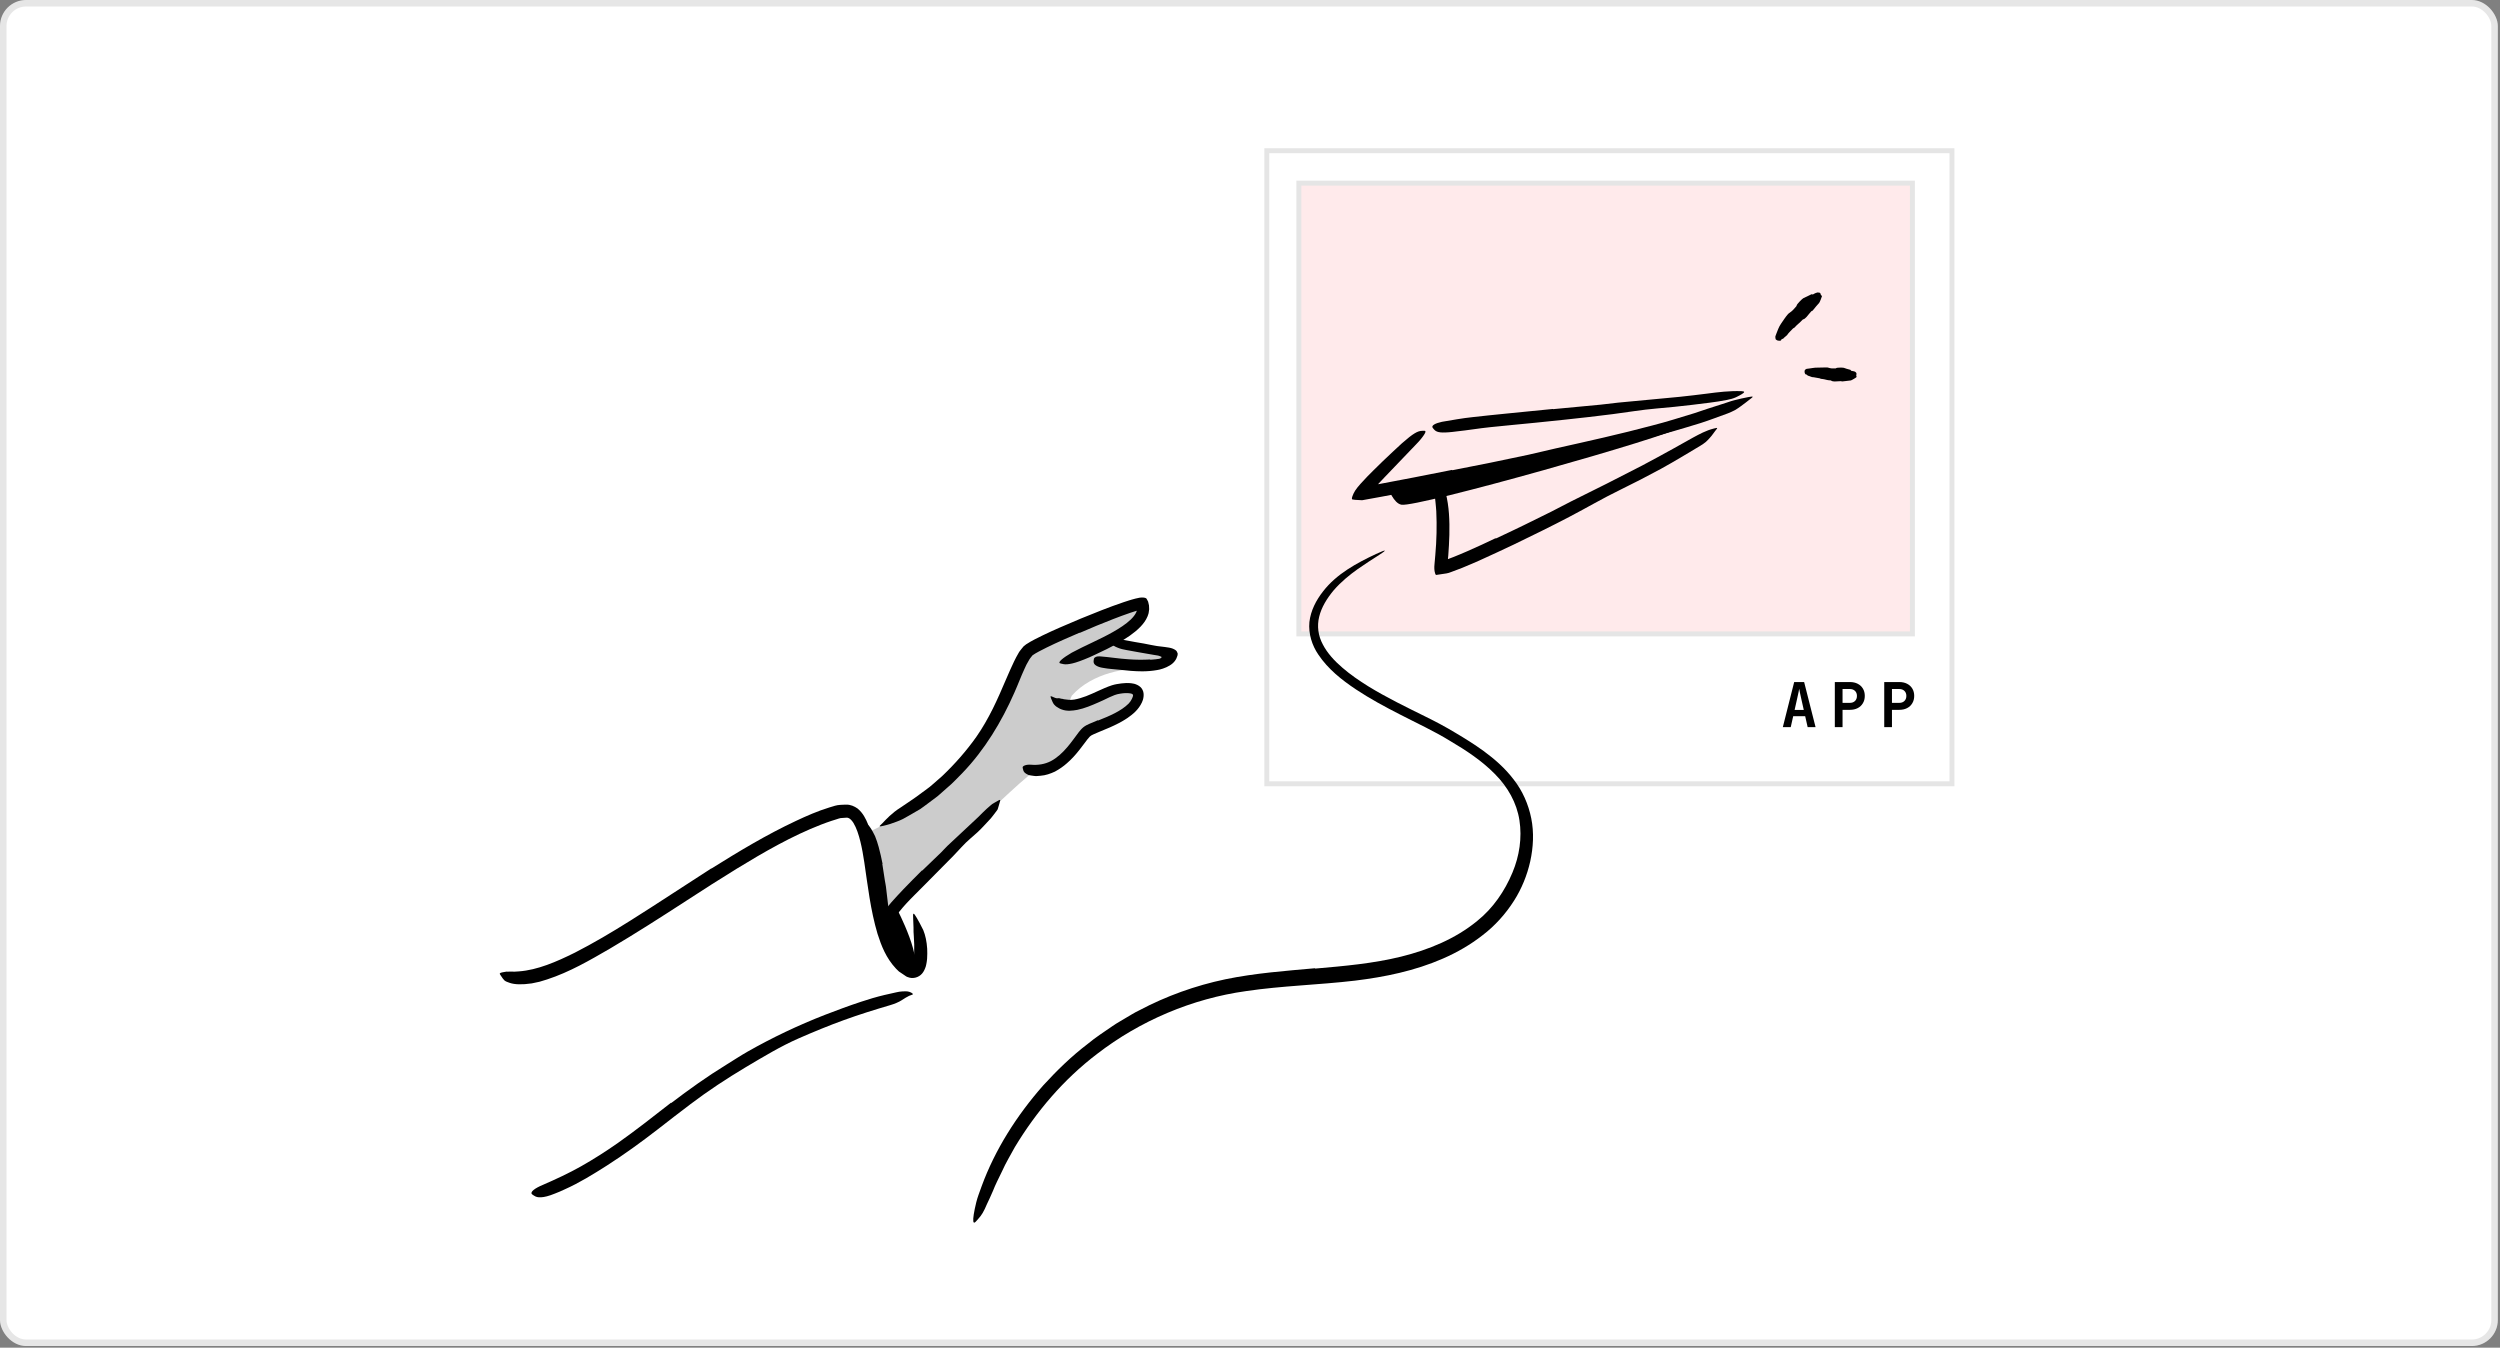 <svg width="384" height="207" viewBox="0 0 384 207" fill="none" xmlns="http://www.w3.org/2000/svg">
<rect x="0" y="0" width="384" height="207" fill="#808080" stroke="none"/>
<rect width="383.667" height="206.75" rx="4" fill="white"/>
<path opacity="0.2" d="M133.29 127.875C133.29 127.875 141.342 124.164 144.463 121.084C147.584 118.003 154.755 105.06 156.885 101.285C159.015 97.503 173.923 92.492 174.941 93.013C175.959 93.534 174.595 96.294 173.348 97.075C172.102 97.855 170.973 98.456 170.973 98.456C170.973 98.456 179.714 99.124 179.727 100.237C179.74 101.349 178.745 103.083 175.98 102.784C173.215 102.485 167.797 103.301 164.625 106.859C164.625 106.859 163.501 109.023 165.32 108.487C167.138 107.951 172.282 104.647 173.604 105.705C174.916 106.771 175.291 107.362 174.231 108.399C173.172 109.437 168.672 112.005 167.187 112.576C165.703 113.14 164.153 117.16 162.226 117.776C160.299 118.401 159.885 118.84 159.043 118.468C158.193 118.095 135.425 140.772 135.425 140.772L133.288 127.89L133.29 127.875Z" fill="black"/>
<path d="M135.524 132.699C135.671 133.557 135.795 134.413 135.92 135.269C135.964 135.58 136.046 135.888 136.082 136.198C136.212 137.292 136.341 138.401 136.47 139.495C136.542 139.977 136.622 140.461 136.693 140.943C136.745 141.248 136.797 141.56 136.849 141.864C136.878 142.173 136.875 142.495 136.872 142.809C136.859 143.006 136.752 143.003 136.575 142.869C136.405 142.736 136.11 142.483 135.946 142.144C135.742 141.533 135.586 140.911 135.437 140.29C135.342 139.659 135.28 139.017 135.24 138.377C135.191 137.606 134.996 136.834 134.863 136.062C134.715 135.211 134.582 134.37 134.418 133.525C134.319 133.009 134.213 132.492 134.099 131.974C133.912 131.196 133.735 130.411 133.476 129.664C133.269 129.083 133.005 128.542 132.773 127.981L132.612 127.619C132.446 127.15 132.498 126.956 132.718 126.757C132.769 126.709 132.821 126.653 132.87 126.62C133.052 126.493 133.299 126.619 133.542 126.928C133.892 127.394 134.151 127.912 134.41 128.437C134.637 128.974 134.807 129.544 134.969 130.112C135.209 130.957 135.386 131.826 135.563 132.688L135.532 132.7L135.524 132.699Z" fill="black"/>
<path d="M135.301 141.877C135.301 141.877 138.145 150.152 139.934 149.238C142.218 148.069 137.713 139.488 137.713 139.488L135.301 141.877Z" fill="black"/>
<path d="M109.269 133.411C113.452 130.795 117.707 128.224 122.245 126.098C123.897 125.322 125.584 124.58 127.365 124.032L127.951 123.856C128.156 123.801 128.301 123.732 128.637 123.676C128.917 123.629 129.163 123.624 129.356 123.614C129.563 123.612 129.634 123.589 130.008 123.598C130.624 123.571 131.246 123.851 131.717 124.184C132.154 124.544 132.478 124.954 132.719 125.355C133.201 126.164 133.483 126.975 133.713 127.773C133.943 128.571 134.128 129.365 134.282 130.155C134.899 133.315 135.26 136.44 135.895 139.503C136.173 140.858 136.515 142.196 136.97 143.478C137.417 144.758 137.993 145.983 138.787 146.956C138.907 147.122 139.045 147.267 139.185 147.396L139.393 147.602C139.462 147.671 139.485 147.673 139.527 147.708C139.677 147.816 139.861 147.958 140.045 147.885C140.223 147.797 140.276 147.58 140.31 147.407C140.339 147.28 140.4 146.773 140.418 146.377C140.453 145.538 140.422 144.669 140.361 143.797C140.315 143.363 140.315 142.926 140.316 142.482C140.309 142.037 140.294 141.598 140.264 141.151C140.189 140.047 140.317 140.145 140.831 141.011C141.084 141.444 141.424 142.07 141.815 142.862C142.145 143.663 142.349 144.634 142.417 145.737C142.434 146.229 142.442 146.728 142.402 147.26L142.38 147.465L142.341 147.767C142.321 147.956 142.258 148.187 142.211 148.412C142.075 148.835 141.894 149.245 141.633 149.539C141.125 150.144 140.209 150.4 139.46 150.091C139.265 150.048 139.081 149.906 138.903 149.78L138.352 149.408L138.08 149.226L137.927 149.079L137.622 148.779C136.093 147.147 135.372 145.263 134.79 143.44C133.699 139.762 133.298 136.08 132.759 132.469C132.596 131.394 132.412 130.31 132.154 129.264C131.896 128.225 131.569 127.187 131.085 126.393C130.842 126.015 130.565 125.733 130.329 125.647C130.268 125.64 130.21 125.611 130.15 125.597C130.08 125.605 130.011 125.606 129.943 125.599C129.619 125.626 129.312 125.632 129.125 125.658C129.008 125.676 128.993 125.675 128.858 125.722L128.469 125.849L127.684 126.096C127.162 126.256 126.649 126.47 126.139 126.653C121.627 128.4 117.343 130.883 113.134 133.45C110.546 135.039 107.982 136.685 105.432 138.347C101.559 140.858 97.647 143.372 93.677 145.712C90.576 147.507 87.514 149.299 84.031 150.442C83.643 150.562 83.255 150.674 82.875 150.795C82.475 150.883 82.076 150.964 81.668 151.051C80.135 151.272 79.053 151.22 78.335 150.983C77.98 150.861 77.698 150.77 77.494 150.603C77.299 150.414 77.167 150.216 77.055 150.044C76.957 149.88 76.821 149.72 76.778 149.616C76.705 149.432 76.987 149.378 77.517 149.288C77.649 149.279 77.801 149.218 77.943 149.249C78.097 149.242 78.274 149.237 78.45 149.233C78.635 149.23 78.824 149.25 79.031 149.248C79.247 149.233 79.471 149.218 79.71 149.205C82.551 148.999 85.465 147.735 88.303 146.326C91.145 144.871 93.972 143.199 96.77 141.441C100.93 138.83 105.066 136.071 109.256 133.387L109.29 133.428L109.269 133.411Z" fill="black"/>
<path d="M165.813 97.185C164.113 97.91 162.41 98.657 160.77 99.458C160.358 99.659 159.954 99.862 159.564 100.074L159.002 100.39C158.838 100.488 158.633 100.619 158.59 100.661C158.427 100.896 158.173 101.13 157.977 101.531L157.667 102.08L157.38 102.694C156.825 103.884 156.352 105.182 155.792 106.426C153.838 110.863 151.255 115.157 147.864 118.692C147.087 119.453 146.371 120.281 145.525 120.966L144.309 122.041C143.917 122.413 143.45 122.701 143.032 123.032C142.476 123.441 141.932 123.874 141.362 124.266L139.559 125.31L138.656 125.812C138.341 125.963 138.027 126.106 137.701 126.217L136.722 126.566C136.396 126.677 136.052 126.748 135.721 126.836C134.881 127.031 134.985 126.981 135.531 126.456C136.066 125.892 137.01 124.857 138.288 124.065C139.396 123.293 140.536 122.586 141.587 121.769C142.113 121.357 142.687 121.004 143.179 120.55L144.689 119.231C146.63 117.39 148.413 115.371 149.988 113.154C151.878 110.488 153.251 107.346 154.583 104.222C154.965 103.359 155.325 102.492 155.755 101.611C155.946 101.179 156.216 100.725 156.462 100.283C156.569 100.065 156.793 99.828 156.954 99.607C157.05 99.495 157.123 99.387 157.235 99.269C157.387 99.132 157.495 99.059 157.611 98.972C158.5 98.391 159.337 98.004 160.202 97.574C161.058 97.159 161.927 96.768 162.786 96.391C164.916 95.451 167.07 94.567 169.235 93.722C170.338 93.294 171.454 92.876 172.582 92.497L173.439 92.219L173.874 92.089L174.402 91.945C174.812 91.843 175.227 91.749 175.592 91.779C175.774 91.799 175.948 91.817 176.096 91.94C176.195 92.088 176.269 92.264 176.352 92.419L176.484 92.984C176.494 93.185 176.511 93.386 176.513 93.577C176.484 93.781 176.471 93.979 176.427 94.181C176.36 94.381 176.329 94.531 176.259 94.684C176.002 95.309 175.603 95.818 175.181 96.264C174.159 97.313 172.978 98.047 171.794 98.742C170.604 99.421 169.391 100.021 168.16 100.581C167.62 100.831 167.096 101.082 166.538 101.291C165.514 101.697 164.825 101.907 164.304 101.983C163.797 102.067 163.477 102.056 163.179 101.972C163.045 101.934 162.878 101.917 162.792 101.869C162.485 101.722 163.204 101.078 164.617 100.254C166.696 99.132 168.913 98.232 170.951 97.075C171.961 96.499 172.939 95.875 173.689 95.157C174.056 94.797 174.356 94.423 174.515 94.072C174.562 93.992 174.596 93.889 174.61 93.829C174.62 93.807 174.61 93.829 174.612 93.814C174.612 93.814 174.651 93.803 174.564 93.824L174.248 93.921L173.605 94.129C172.747 94.422 171.878 94.744 171.007 95.081C169.274 95.749 167.544 96.471 165.833 97.218L165.807 97.177L165.813 97.185Z" fill="black"/>
<path d="M176.716 101.336C176.986 101.319 177.248 101.301 177.512 101.267L177.871 101.213L177.963 101.207C178.072 101.196 178.229 101.159 178.356 101.042C178.373 101.021 178.391 101 178.409 100.979C178.457 100.884 178.33 100.855 178.278 100.835C178.22 100.805 178.139 100.774 178.035 100.74C177.975 100.726 177.954 100.708 177.841 100.689L177.276 100.599C176.523 100.481 175.763 100.347 175.012 100.207C174.335 100.082 173.658 99.965 172.982 99.84C172.545 99.763 172.104 99.663 171.686 99.489C171.473 99.397 171.259 99.321 171.066 99.186C170.874 99.043 170.692 98.886 170.526 98.715C170.328 98.488 170.433 98.437 170.722 98.383C170.862 98.36 171.066 98.312 171.279 98.258C171.509 98.183 171.735 98.145 171.952 98.199C172.755 98.284 173.56 98.499 174.397 98.625C175.231 98.774 176.092 98.896 176.952 99.094C177.514 99.214 177.839 99.256 178.907 99.376C179.345 99.438 179.814 99.495 180.129 99.627C180.445 99.76 180.683 99.9 180.783 100.11C180.831 100.169 180.825 100.291 180.893 100.375C180.882 100.481 180.894 100.589 180.86 100.693C180.695 101.311 180.318 101.831 179.673 102.215C179.056 102.61 178.164 102.861 177.729 102.922C176.956 103.055 176.191 103.12 175.433 103.117C174.283 103.118 173.146 103.006 172.025 102.88C171.154 102.788 170.285 102.75 169.398 102.58C169.204 102.537 169.006 102.524 168.815 102.442C168.1 102.183 167.931 101.89 167.984 101.466C167.994 101.368 168.004 101.269 168.028 101.187C168.118 100.913 168.485 100.783 168.948 100.817C170.347 100.918 171.83 101.174 173.345 101.265C174.462 101.352 175.595 101.356 176.682 101.295L176.678 101.333L176.716 101.336Z" fill="black"/>
<path d="M168.668 110.67C170.411 109.981 172.175 109.239 173.346 108.083C173.544 107.874 173.715 107.639 173.824 107.406C173.904 107.292 173.925 107.171 173.976 107.054C174.006 106.981 174.009 106.958 174.019 106.936C174.021 106.913 174.032 106.884 174.034 106.861C174.05 106.786 174.028 106.699 173.966 106.639C173.902 106.587 173.846 106.542 173.582 106.499C173.115 106.419 172.528 106.465 171.982 106.56C170.97 106.707 169.869 107.418 168.708 107.893C167.68 108.344 166.62 108.8 165.461 109.038C164.72 109.166 163.896 109.279 163.093 108.98C162.891 108.928 162.711 108.817 162.531 108.706C162.352 108.595 162.163 108.499 162.034 108.339C161.71 108.068 161.611 107.621 161.447 107.289C161.272 106.842 161.374 106.891 161.755 107.061C161.963 107.121 162.165 107.311 162.578 107.247C162.764 107.229 162.863 107.308 163.014 107.324C163.158 107.339 163.294 107.354 163.419 107.405C163.903 107.471 164.407 107.555 165 107.457C165.585 107.357 166.203 107.162 166.817 106.936C167.441 106.687 168.067 106.416 168.704 106.115C169.363 105.825 169.984 105.523 170.802 105.256C171.3 105.102 171.767 105.036 172.249 104.972C172.73 104.915 173.224 104.883 173.768 104.948C174.285 104.987 175.166 105.279 175.486 105.949C175.832 106.591 175.608 107.486 175.396 107.893C174.881 109.003 174.01 109.708 173.167 110.294C172.309 110.87 171.404 111.319 170.496 111.721C169.941 111.969 169.381 112.193 168.829 112.419L168.026 112.763L167.663 112.939C167.573 112.991 167.483 113.051 167.414 113.12C167.175 113.355 166.889 113.739 166.629 114.095C166.361 114.457 166.085 114.826 165.794 115.187C165.22 115.915 164.593 116.623 163.877 117.237C163.327 117.731 162.709 118.148 162.042 118.515C161.357 118.833 160.616 119.1 159.829 119.155C159.49 119.173 159.146 119.244 158.808 119.178C158.49 119.144 158.227 119.093 158.009 119.047C157.803 118.972 157.653 118.864 157.524 118.782C157.274 118.61 157.181 118.401 157.138 118.159C157.118 118.057 157.075 117.953 157.076 117.876C157.054 117.644 157.64 117.392 158.376 117.462C159.47 117.547 160.491 117.386 161.423 116.902C162.356 116.41 163.204 115.634 163.974 114.719C164.56 114.03 165.075 113.287 165.707 112.45L165.988 112.112C166.06 112.012 166.254 111.841 166.39 111.717C166.534 111.587 166.72 111.492 166.867 111.4L167.255 111.211C167.745 110.994 168.185 110.819 168.634 110.628L168.653 110.669L168.668 110.67Z" fill="black"/>
<path d="M141.628 133.748L144.536 130.951C144.886 130.605 145.201 130.232 145.559 129.894C146.825 128.71 148.091 127.526 149.358 126.341C149.933 125.827 150.481 125.28 151.02 124.739C151.363 124.392 151.743 124.064 152.114 123.743L152.399 123.505L152.726 123.31C152.946 123.188 153.158 123.064 153.386 122.935C153.662 122.788 153.67 122.858 153.587 123.14C153.527 123.341 153.475 123.55 153.417 123.735C153.372 123.876 153.335 124.002 153.299 124.129C153.277 124.195 153.247 124.261 153.231 124.336L153.113 124.508C152.811 124.905 152.516 125.31 152.2 125.691C151.869 126.062 151.532 126.425 151.188 126.779C150.521 127.514 149.784 128.187 149.011 128.833C148.094 129.61 147.294 130.583 146.436 131.458L143.58 134.344L141.823 136.12C140.938 137.023 140.019 137.899 139.171 138.821C138.506 139.533 137.933 140.315 137.297 141.045C137.15 141.206 137.025 141.369 136.871 141.521C136.299 142.081 136.023 142.159 135.585 141.945C135.483 141.896 135.38 141.854 135.287 141.798C134.994 141.599 135.017 141.157 135.345 140.663C136.276 139.175 137.536 137.906 138.771 136.58C139.694 135.597 140.667 134.658 141.619 133.693L141.654 133.72L141.628 133.748Z" fill="black"/>
<path d="M103.101 169.421C105.809 167.355 108.642 165.332 111.574 163.534C112.639 162.88 113.685 162.185 114.77 161.564C118.609 159.379 122.609 157.479 126.724 155.875C128.552 155.171 130.394 154.484 132.244 153.874C133.427 153.478 134.629 153.122 135.855 152.83L137.66 152.423C137.967 152.348 138.286 152.297 138.625 152.279C138.963 152.269 139.319 152.237 139.676 152.344C140.112 152.497 140.247 152.664 140.218 152.723C140.187 152.796 139.964 152.811 139.641 152.961C139.326 153.119 138.952 153.325 138.497 153.637C138.062 153.921 137.356 154.214 136.709 154.399C134.329 155.098 131.96 155.837 129.626 156.686C127.284 157.535 124.977 158.487 122.664 159.5C119.901 160.71 117.2 162.349 114.544 163.923C111.617 165.676 108.794 167.524 106.071 169.589C104.391 170.852 102.729 172.148 101.061 173.443C98.525 175.405 95.911 177.306 93.208 179.036C91.106 180.37 89.015 181.674 86.732 182.69C86.239 182.937 85.736 183.129 85.224 183.336C84.271 183.726 83.604 183.878 83.119 183.903C82.632 183.936 82.327 183.85 82.055 183.668C81.926 183.586 81.773 183.508 81.692 183.408C81.412 183.087 82.107 182.525 83.421 181.981C85.372 181.129 87.337 180.226 89.259 179.141C91.174 178.056 93.063 176.853 94.916 175.554C97.664 173.614 100.346 171.498 103.067 169.379L103.102 169.414L103.101 169.421Z" fill="black"/>
<rect x="194.581" y="23.151" width="105.24" height="97.24" fill="white" stroke="#E5E5E5" stroke-width="0.76"/>
<path d="M273.841 111.69L275.587 104.761L277.115 104.761L278.871 111.69L277.656 111.69L277.277 110.01L275.435 110.01L275.056 111.69L273.841 111.69ZM275.654 109.042L277.059 109.042L276.641 107.181C276.571 106.871 276.511 106.593 276.461 106.346C276.41 106.093 276.375 105.909 276.356 105.795C276.337 105.909 276.302 106.093 276.252 106.346C276.207 106.593 276.147 106.868 276.071 107.172L275.654 109.042ZM281.829 111.69L281.829 104.761L284.135 104.761C284.597 104.761 284.999 104.849 285.341 105.027C285.689 105.204 285.958 105.454 286.148 105.776C286.338 106.093 286.432 106.466 286.432 106.896C286.432 107.32 286.334 107.694 286.138 108.016C285.948 108.339 285.683 108.589 285.341 108.766C284.999 108.943 284.597 109.032 284.135 109.032L283.015 109.032L283.015 111.69L281.829 111.69ZM283.015 107.96L284.135 107.96C284.465 107.96 284.727 107.865 284.923 107.675C285.126 107.479 285.227 107.219 285.227 106.896C285.227 106.567 285.126 106.308 284.923 106.118C284.727 105.928 284.465 105.833 284.135 105.833L283.015 105.833L283.015 107.96ZM289.419 111.69L289.419 104.761L291.725 104.761C292.187 104.761 292.589 104.849 292.93 105.027C293.278 105.204 293.547 105.454 293.737 105.776C293.927 106.093 294.022 106.466 294.022 106.896C294.022 107.32 293.924 107.694 293.728 108.016C293.538 108.339 293.272 108.589 292.93 108.766C292.589 108.943 292.187 109.032 291.725 109.032L290.605 109.032L290.605 111.69L289.419 111.69ZM290.605 107.96L291.725 107.96C292.054 107.96 292.317 107.865 292.513 107.675C292.715 107.479 292.817 107.219 292.817 106.896C292.817 106.567 292.715 106.308 292.513 106.118C292.317 105.928 292.054 105.833 291.725 105.833L290.605 105.833L290.605 107.96Z" fill="black"/>
<rect x="199.504" y="28.128" width="94.24" height="69.24" fill="#FFEAEB" stroke="#E5E5E5" stroke-width="0.76"/>
<path d="M229.732 82.728C232.592 81.405 235.435 80.011 238.258 78.6L241.337 77.009C244.989 75.21 248.63 73.38 252.245 71.501C253.85 70.666 255.43 69.775 257.007 68.915C258.016 68.355 259.018 67.786 260.027 67.226C261.043 66.674 262.059 66.122 263.216 65.83C263.94 65.646 263.851 65.69 263.444 66.207C263.234 66.46 262.982 66.886 262.603 67.283C262.413 67.485 262.221 67.71 261.986 67.907C261.744 68.096 261.486 68.284 261.2 68.453C259.18 69.665 257.167 70.885 255.101 72.024C253.029 73.146 250.922 74.234 248.79 75.274C246.231 76.513 243.682 78.015 241.104 79.36C238.274 80.847 235.399 82.245 232.517 83.642C230.734 84.488 228.946 85.319 227.144 86.133C226.468 86.444 225.764 86.723 225.074 87.018C224.729 87.165 224.384 87.313 224.026 87.436L222.901 87.861C222.388 88.083 221.956 88.107 221.512 88.175L220.851 88.274C220.744 88.27 220.62 88.349 220.535 88.286C220.475 88.203 220.453 88.117 220.424 88.029C220.308 87.68 220.283 87.187 220.339 86.657L220.463 85.26C220.665 82.983 220.717 80.744 220.613 78.534C220.587 78.048 220.529 77.583 220.488 77.103C220.267 75.341 220.288 74.853 220.543 74.32C220.602 74.204 220.624 74.061 220.672 73.974C220.748 73.829 220.933 73.894 221.232 74.178C221.533 74.455 221.829 74.992 222.06 75.706C222.602 77.832 222.666 79.991 222.622 82.147C222.593 83.224 222.533 84.306 222.451 85.378L222.408 85.779L222.405 85.879L223.243 85.561C223.961 85.292 224.686 84.954 225.407 84.655C226.846 84.017 228.294 83.365 229.724 82.666L229.75 82.707L229.732 82.728Z" fill="black"/>
<path d="M213.298 75.472C213.317 74.93 213.995 77.292 215.265 77.525C217.685 77.972 256.666 66.925 258.104 65.636C258.596 65.19 258.45 65.695 258.621 65.315C258.991 64.496 237.293 70.315 232.169 71.461C227.046 72.607 213.298 75.472 213.298 75.472Z" fill="black"/>
<path d="M223.08 72.228C226.967 71.48 230.85 70.694 234.715 69.86C236.125 69.564 237.521 69.183 238.932 68.88C243.899 67.771 248.872 66.671 253.784 65.357C255.971 64.806 258.129 64.106 260.274 63.459C261.632 62.997 262.998 62.543 264.376 62.114C265.071 61.919 265.729 61.636 266.437 61.465C267.137 61.286 267.844 61.123 268.555 60.991C269.454 60.825 269.353 60.907 268.721 61.384C268.405 61.619 267.967 61.994 267.404 62.387C267.124 62.58 266.831 62.809 266.49 62.995C266.149 63.174 265.779 63.342 265.396 63.493C264.002 63.99 262.62 64.534 261.209 64.983C259.798 65.424 258.375 65.841 256.952 66.258C254.102 67.061 251.234 67.816 248.323 68.459C244.853 69.258 241.28 70.23 237.739 71.045C233.844 71.944 229.926 72.773 226.009 73.586C223.599 74.067 221.18 74.556 218.77 75.037L214.422 75.874L212.217 76.293C211.218 76.471 210.217 76.657 209.225 76.836C208.868 76.813 208.502 76.798 208.144 76.775C207.985 76.759 207.871 76.747 207.721 76.716C207.628 76.652 207.656 76.532 207.663 76.464C207.671 76.388 207.702 76.315 207.725 76.241C207.823 75.968 207.944 75.689 208.147 75.366C208.349 75.043 208.656 74.677 208.986 74.305C209.317 73.934 209.67 73.565 210.032 73.182L210.88 72.329C211.89 71.324 212.914 70.337 213.958 69.367C214.417 68.94 214.86 68.511 215.333 68.094C217.091 66.54 217.787 66.184 218.432 66.176C218.577 66.176 218.749 66.148 218.853 66.174C219.032 66.224 218.964 66.431 218.726 66.797C218.488 67.162 218.072 67.693 217.473 68.296C215.897 69.946 214.287 71.623 212.652 73.328L212.048 73.969L211.746 74.29C211.678 74.359 211.721 74.31 211.711 74.332L211.706 74.377C211.705 74.392 211.745 74.374 211.745 74.374C211.777 74.362 211.832 74.352 211.879 74.342C213.638 74.006 215.397 73.671 217.164 73.336L223.04 72.177L223.058 72.225L223.08 72.228Z" fill="black"/>
<path d="M238.539 62.847L245.86 62.155L248.528 61.846L257.961 60.956C259.356 60.811 260.752 60.644 262.135 60.468C263.906 60.233 265.691 60.016 267.492 60.083C268.057 60.104 267.995 60.258 267.552 60.533C267.331 60.671 267.014 60.844 266.627 61.026C266.241 61.2 265.782 61.335 265.274 61.427C263.489 61.791 261.679 61.953 259.869 62.191C258.061 62.406 256.241 62.598 254.409 62.749C252.222 62.933 249.966 63.323 247.73 63.609C245.276 63.917 242.817 64.21 240.354 64.463L235.807 64.934C233.513 65.175 231.203 65.361 228.924 65.611C227.151 65.792 225.426 66.093 223.667 66.275C223.28 66.319 222.906 66.379 222.513 66.399C221.068 66.515 220.595 66.35 220.254 65.947C220.18 65.854 220.083 65.76 220.032 65.663C219.873 65.347 220.444 65.016 221.487 64.789C223.039 64.531 224.626 64.231 226.245 64.065C227.866 63.875 229.507 63.719 231.157 63.548C233.604 63.3 236.065 63.062 238.528 62.815L238.538 62.862L238.539 62.847Z" fill="black"/>
<path d="M202.012 148.775C206.505 148.383 210.936 147.992 215.207 146.94C219.455 145.886 223.564 144.197 226.894 141.46C229.329 139.51 231.131 136.873 232.321 134.01C233.377 131.486 233.802 128.688 233.387 126.009C232.98 123.323 231.585 120.855 229.603 118.876C227.638 116.876 225.224 115.273 222.736 113.808C220.283 112.293 217.651 111.097 215.05 109.75C212.745 108.573 210.439 107.334 208.263 105.886C206.094 104.439 203.986 102.777 202.49 100.535C201.521 99.123 200.959 97.325 201.123 95.549C201.325 93.778 202.168 92.181 203.212 90.851C204.251 89.497 205.571 88.387 206.97 87.47C208.369 86.552 209.858 85.797 211.35 85.096C213.218 84.236 213.031 84.484 211.552 85.424C210.821 85.899 209.772 86.547 208.563 87.4C207.362 88.254 206.025 89.316 204.847 90.678C203.83 91.897 202.971 93.285 202.627 94.727C202.269 96.168 202.472 97.66 203.189 98.993C203.883 100.337 204.976 101.518 206.199 102.566C207.421 103.622 208.771 104.553 210.173 105.421C212.987 107.15 216.005 108.61 219.034 110.109C220.542 110.85 222.102 111.681 223.542 112.553C225.006 113.419 226.473 114.332 227.882 115.354C229.553 116.58 231.182 117.993 232.5 119.733C233.845 121.445 234.773 123.543 235.203 125.71C235.64 127.894 235.517 130.149 235.046 132.298C234.566 134.446 233.729 136.503 232.554 138.348C231.276 140.367 229.627 142.2 227.737 143.64C225.865 145.113 223.794 146.297 221.642 147.235C217.321 149.124 212.717 150.064 208.146 150.624C202.514 151.288 196.892 151.415 191.405 152.232C183.101 153.387 175.111 156.79 168.506 161.886C163.342 165.816 159.168 170.747 155.882 176.193C155.215 177.433 154.495 178.598 153.922 179.894C153.346 181.066 152.86 182.042 152.533 182.889C152.177 183.724 151.861 184.396 151.597 184.943C151.134 186.066 150.755 186.678 150.323 187.145C150.125 187.354 149.902 187.653 149.745 187.759C149.472 187.944 149.419 187.502 149.569 186.522C149.643 186.032 149.778 185.41 149.955 184.67C150.133 183.93 150.457 183.107 150.793 182.169C152.835 176.607 156.146 171.363 160.236 166.722C162.322 164.444 164.569 162.245 167.067 160.348C168.276 159.341 169.599 158.492 170.897 157.594C171.542 157.141 172.239 156.778 172.912 156.359C173.597 155.964 174.255 155.535 174.973 155.197C179.119 152.998 183.602 151.387 188.217 150.417C192.83 149.463 197.462 149.131 201.995 148.72L202.011 148.783L202.012 148.775Z" fill="black"/>
<path d="M273.61 52.184C273.593 52.351 273.392 52.368 273.083 52.313C272.985 52.303 272.741 52.147 272.732 52.084C272.706 51.967 272.688 51.85 272.685 51.735C272.677 51.665 273.019 50.82 273.134 50.525C273.241 50.238 273.397 49.986 273.553 49.742C273.896 49.257 274.202 48.746 274.594 48.297C274.674 48.198 274.775 48.109 274.89 48.037C275.277 47.779 275.579 47.458 275.862 47.105C275.906 47.048 275.972 47.001 275.975 46.902C275.977 46.741 276.843 45.86 276.995 45.799C277.38 45.633 277.738 45.441 278.109 45.265C278.165 45.24 278.194 45.182 278.283 45.207C278.484 45.266 278.563 45.175 278.669 45.11C278.816 45.026 278.983 44.967 279.164 44.924C279.257 44.911 279.376 44.947 279.489 44.959C279.588 44.969 279.667 45.161 279.663 45.199C279.645 45.297 279.747 45.346 279.802 45.413C279.822 45.438 279.842 45.463 279.855 45.487C279.865 45.535 279.487 46.506 279.406 46.551C279.406 46.551 279.345 46.621 279.259 46.712C279.172 46.81 279.06 46.928 278.945 47.069C278.725 47.337 278.497 47.62 278.444 47.683C278.399 47.747 278.312 47.769 278.232 47.799C278.193 47.81 277.531 48.637 277.497 48.671C277.322 48.806 277.216 49.01 276.958 49.059C276.904 49.069 276.884 49.105 276.85 49.139C276.605 49.428 276.304 49.664 276.017 49.917C275.873 50.048 275.75 50.196 275.613 50.335C275.587 50.362 275.548 50.374 275.516 50.386C275.475 50.412 275.427 50.43 275.401 50.458C275.097 50.801 274.737 51.093 274.489 51.48C274.434 51.566 273.996 51.865 273.946 51.975C273.917 52.033 273.605 52.092 273.604 52.169L273.61 52.184Z" fill="black"/>
<path d="M277.454 57.516C277.312 57.554 277.229 57.4 277.179 57.142C277.165 57.056 277.213 56.824 277.262 56.798C277.344 56.745 277.419 56.684 277.499 56.654C277.538 56.643 278.235 56.571 278.471 56.519C278.705 56.475 278.928 56.468 279.15 56.468C279.61 56.471 280.072 56.451 280.533 56.438C280.633 56.433 280.739 56.444 280.835 56.477C281.175 56.597 281.526 56.611 281.881 56.588C281.942 56.586 281.994 56.599 282.055 56.537C282.148 56.447 283.098 56.448 283.215 56.498C283.517 56.622 283.816 56.692 284.121 56.778C284.165 56.79 284.206 56.771 284.252 56.837C284.343 56.993 284.437 56.979 284.528 56.989C284.656 57.003 284.79 57.04 284.916 57.084C284.983 57.106 285.05 57.19 285.112 57.258C285.175 57.318 285.159 57.538 285.142 57.559C285.088 57.63 285.146 57.736 285.16 57.822C285.164 57.853 285.168 57.892 285.166 57.914C285.168 57.968 284.375 58.436 284.291 58.435C284.276 58.434 283.151 58.568 282.988 58.589C282.917 58.605 282.852 58.567 282.785 58.545C282.74 58.54 281.838 58.59 281.807 58.595C281.619 58.56 281.431 58.601 281.248 58.452C281.212 58.425 281.173 58.428 281.135 58.424C280.814 58.421 280.494 58.334 280.173 58.254C280.008 58.214 279.848 58.212 279.682 58.187C279.652 58.184 279.624 58.158 279.594 58.147C279.558 58.128 279.522 58.109 279.484 58.105C279.097 58.064 278.712 57.939 278.323 57.921C278.232 57.912 277.824 57.715 277.717 57.712C277.656 57.705 277.494 57.497 277.438 57.522L277.454 57.516Z" fill="black"/>
<rect x="0.5" y="0.5" width="382.667" height="205.75" rx="3.5" stroke="black" stroke-opacity="0.1"/>
</svg>
